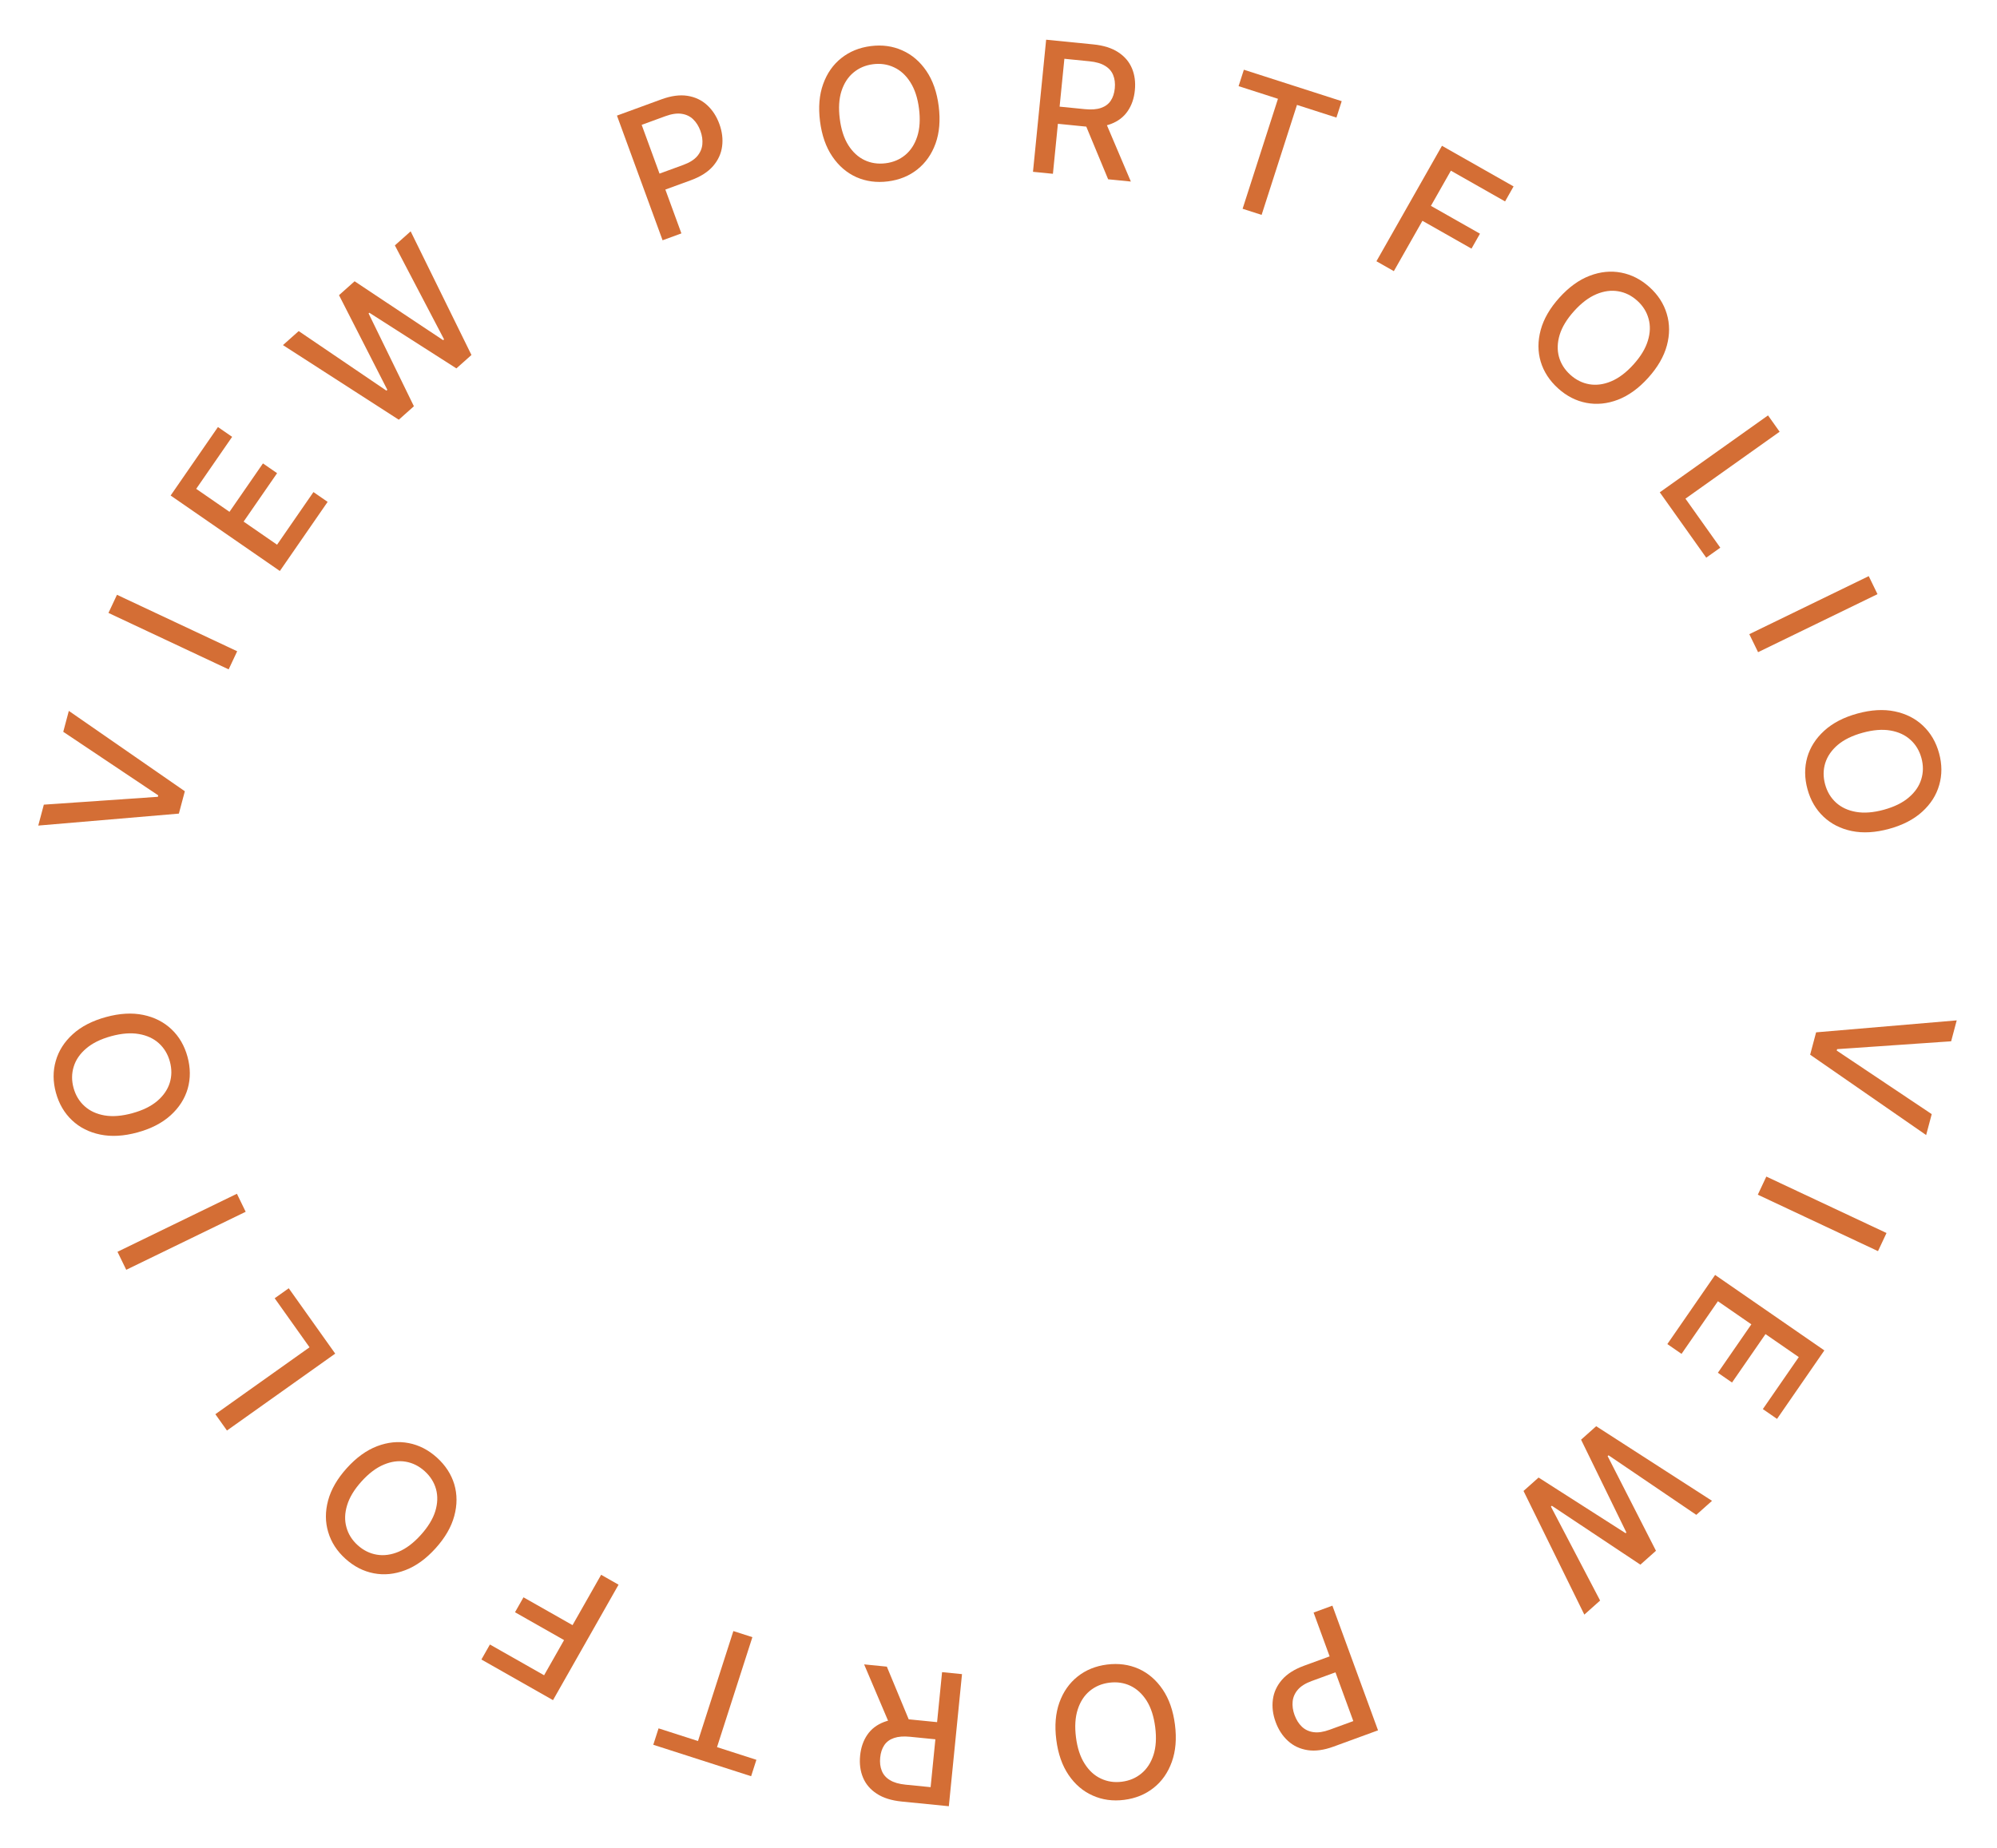 <svg width="175" height="162" viewBox="0 0 175 162" fill="none" xmlns="http://www.w3.org/2000/svg">
<path d="M3.841 70.529L13.833 69.841L13.867 69.714L5.543 64.144L6.032 62.31L16.198 69.354L15.675 71.314L3.353 72.363L3.841 70.529Z" fill="#D46E35"/>
<path d="M10.251 52.135L20.784 57.083L20.037 58.672L9.505 53.724L10.251 52.135Z" fill="#D46E35"/>
<path d="M24.525 50.048L14.952 43.433L19.099 37.431L20.342 38.29L17.193 42.848L20.11 44.863L23.043 40.619L24.282 41.475L21.349 45.719L24.28 47.744L27.468 43.131L28.711 43.99L24.525 50.048Z" fill="#D46E35"/>
<path d="M34.947 36.789L24.796 30.249L26.175 29.02L33.863 34.24L33.943 34.168L29.708 25.872L31.074 24.654L38.834 29.817L38.914 29.745L34.603 21.509L35.986 20.277L41.314 31.115L39.995 32.29L32.368 27.413L32.3 27.473L36.271 35.609L34.947 36.789Z" fill="#D46E35"/>
<path d="M58.063 21.061L54.065 10.133L57.96 8.708C58.81 8.397 59.571 8.294 60.243 8.399C60.914 8.504 61.487 8.774 61.961 9.21C62.434 9.642 62.793 10.192 63.037 10.861C63.283 11.534 63.364 12.19 63.279 12.83C63.197 13.465 62.932 14.042 62.485 14.56C62.039 15.074 61.394 15.486 60.547 15.796L57.868 16.776L57.357 15.378L59.886 14.452C60.423 14.256 60.825 14.004 61.092 13.697C61.357 13.386 61.509 13.04 61.547 12.659C61.585 12.278 61.529 11.881 61.378 11.468C61.227 11.056 61.014 10.718 60.741 10.455C60.467 10.192 60.128 10.032 59.724 9.974C59.323 9.915 58.849 9.986 58.301 10.186L56.231 10.944L59.712 20.457L58.063 21.061Z" fill="#D46E35"/>
<path d="M82.26 9.312C82.415 10.544 82.324 11.633 81.985 12.577C81.646 13.517 81.114 14.275 80.388 14.852C79.667 15.424 78.808 15.773 77.812 15.899C76.812 16.025 75.89 15.901 75.044 15.527C74.203 15.149 73.5 14.544 72.937 13.714C72.374 12.885 72.015 11.855 71.859 10.626C71.704 9.394 71.795 8.307 72.135 7.367C72.474 6.423 73.004 5.665 73.726 5.093C74.451 4.516 75.313 4.165 76.313 4.039C77.309 3.913 78.228 4.039 79.07 4.418C79.915 4.792 80.619 5.394 81.182 6.224C81.745 7.05 82.104 8.079 82.26 9.312ZM80.535 9.53C80.416 8.59 80.164 7.819 79.778 7.214C79.396 6.606 78.921 6.17 78.353 5.906C77.788 5.637 77.175 5.545 76.514 5.628C75.849 5.712 75.276 5.955 74.796 6.355C74.315 6.752 73.964 7.293 73.741 7.978C73.522 8.658 73.471 9.468 73.59 10.408C73.709 11.347 73.959 12.121 74.342 12.729C74.727 13.334 75.202 13.77 75.767 14.038C76.331 14.303 76.946 14.393 77.611 14.309C78.272 14.226 78.843 13.986 79.324 13.589C79.808 13.188 80.159 12.647 80.379 11.966C80.601 11.281 80.653 10.469 80.535 9.53Z" fill="#D46E35"/>
<path d="M90.522 15.059L91.675 3.48L95.802 3.891C96.699 3.98 97.428 4.209 97.989 4.577C98.554 4.945 98.956 5.417 99.196 5.993C99.436 6.565 99.52 7.208 99.449 7.92C99.379 8.629 99.168 9.238 98.816 9.747C98.469 10.253 97.983 10.625 97.357 10.864C96.736 11.102 95.977 11.177 95.08 11.088L91.953 10.776L92.103 9.272L95.071 9.568C95.636 9.624 96.104 9.589 96.475 9.462C96.849 9.336 97.135 9.126 97.331 8.834C97.528 8.541 97.648 8.178 97.691 7.745C97.734 7.308 97.687 6.92 97.549 6.583C97.416 6.246 97.178 5.975 96.837 5.77C96.5 5.561 96.043 5.428 95.466 5.371L93.273 5.152L92.269 15.233L90.522 15.059ZM96.758 10.404L99.098 15.913L97.108 15.715L94.824 10.211L96.758 10.404Z" fill="#D46E35"/>
<path d="M108.539 7.551L109.002 6.112L117.575 8.868L117.113 10.307L113.656 9.196L110.557 18.835L108.891 18.299L111.99 8.66L108.539 7.551Z" fill="#D46E35"/>
<path d="M120.619 22.899L126.362 12.779L132.637 16.34L131.892 17.655L127.143 14.96L125.393 18.044L129.692 20.483L128.949 21.793L124.65 19.353L122.145 23.766L120.619 22.899Z" fill="#D46E35"/>
<path d="M144.432 33.117C143.599 34.039 142.714 34.679 141.778 35.038C140.844 35.394 139.922 35.485 139.012 35.311C138.107 35.137 137.282 34.714 136.537 34.041C135.79 33.366 135.282 32.586 135.014 31.701C134.752 30.816 134.752 29.889 135.014 28.921C135.276 27.953 135.822 27.009 136.652 26.09C137.485 25.168 138.368 24.529 139.302 24.173C140.238 23.814 141.159 23.722 142.064 23.896C142.974 24.07 143.802 24.494 144.55 25.169C145.295 25.842 145.799 26.621 146.061 27.506C146.329 28.391 146.331 29.317 146.07 30.286C145.81 31.251 145.264 32.194 144.432 33.117ZM143.141 31.951C143.776 31.248 144.197 30.554 144.403 29.867C144.615 29.181 144.636 28.536 144.465 27.933C144.301 27.33 143.971 26.805 143.476 26.358C142.979 25.909 142.422 25.633 141.805 25.53C141.191 25.425 140.551 25.511 139.887 25.789C139.228 26.066 138.581 26.557 137.946 27.259C137.312 27.962 136.888 28.657 136.677 29.343C136.47 30.03 136.449 30.674 136.614 31.278C136.781 31.878 137.114 32.403 137.611 32.852C138.106 33.299 138.661 33.575 139.275 33.681C139.894 33.786 140.534 33.7 141.193 33.422C141.857 33.144 142.507 32.654 143.141 31.951Z" fill="#D46E35"/>
<path d="M145.449 43.152L154.934 36.411L155.951 37.842L147.698 43.708L150.752 48.005L149.52 48.881L145.449 43.152Z" fill="#D46E35"/>
<path d="M164.528 52.078L154.062 57.165L153.294 55.586L163.76 50.499L164.528 52.078Z" fill="#D46E35"/>
<path d="M165.541 72.652C164.343 72.98 163.252 73.043 162.27 72.84C161.292 72.637 160.466 72.217 159.793 71.58C159.125 70.946 158.658 70.145 158.393 69.177C158.127 68.205 158.12 67.275 158.371 66.385C158.627 65.498 159.126 64.717 159.869 64.043C160.611 63.369 161.579 62.868 162.774 62.541C163.972 62.213 165.061 62.151 166.039 62.354C167.022 62.557 167.847 62.975 168.515 63.609C169.188 64.246 169.658 65.05 169.924 66.022C170.189 66.99 170.193 67.917 169.937 68.804C169.686 69.694 169.189 70.476 168.446 71.15C167.708 71.824 166.739 72.324 165.541 72.652ZM165.082 70.975C165.995 70.725 166.724 70.367 167.268 69.9C167.816 69.436 168.181 68.904 168.363 68.304C168.549 67.707 168.554 67.088 168.378 66.445C168.201 65.798 167.881 65.265 167.416 64.846C166.956 64.426 166.371 64.154 165.662 64.031C164.957 63.909 164.148 63.974 163.234 64.224C162.321 64.474 161.59 64.831 161.042 65.295C160.498 65.762 160.133 66.294 159.947 66.89C159.764 67.486 159.761 68.108 159.938 68.754C160.114 69.397 160.433 69.929 160.893 70.349C161.358 70.771 161.943 71.043 162.648 71.164C163.357 71.288 164.169 71.225 165.082 70.975Z" fill="#D46E35"/>
<path d="M170.982 91.27L160.99 91.959L160.956 92.085L169.28 97.655L168.791 99.489L158.626 92.446L159.148 90.486L171.47 89.437L170.982 91.27Z" fill="#D46E35"/>
<path d="M164.572 109.664L154.04 104.717L154.786 103.128L165.318 108.075L164.572 109.664Z" fill="#D46E35"/>
<path d="M150.298 111.751L159.871 118.366L155.724 124.368L154.481 123.509L157.63 118.951L154.713 116.936L151.78 121.18L150.541 120.324L153.474 116.08L150.543 114.055L147.355 118.669L146.112 117.81L150.298 111.751Z" fill="#D46E35"/>
<path d="M139.876 125.01L150.027 131.55L148.648 132.779L140.96 127.56L140.88 127.632L145.115 135.928L143.749 137.145L135.99 131.982L135.909 132.054L140.22 140.29L138.837 141.523L133.509 130.685L134.828 129.509L142.455 134.386L142.523 134.326L138.552 126.19L139.876 125.01Z" fill="#D46E35"/>
<path d="M116.76 140.739L120.759 151.667L116.863 153.092C116.013 153.403 115.252 153.506 114.581 153.401C113.909 153.295 113.336 153.025 112.862 152.589C112.389 152.157 112.031 151.607 111.786 150.938C111.54 150.266 111.459 149.61 111.544 148.97C111.626 148.335 111.891 147.758 112.338 147.239C112.784 146.725 113.43 146.313 114.276 146.004L116.955 145.024L117.466 146.422L114.937 147.347C114.4 147.544 113.998 147.795 113.731 148.103C113.466 148.414 113.314 148.76 113.276 149.141C113.238 149.522 113.294 149.918 113.445 150.331C113.596 150.744 113.809 151.081 114.082 151.344C114.356 151.607 114.695 151.768 115.099 151.825C115.5 151.884 115.974 151.814 116.522 151.613L118.592 150.856L115.112 141.342L116.76 140.739Z" fill="#D46E35"/>
<path d="M92.564 152.488C92.408 151.255 92.499 150.167 92.838 149.223C93.177 148.283 93.71 147.524 94.435 146.948C95.157 146.375 96.015 146.026 97.011 145.9C98.011 145.774 98.933 145.898 99.779 146.272C100.621 146.651 101.323 147.255 101.886 148.085C102.449 148.915 102.808 149.944 102.964 151.173C103.12 152.406 103.028 153.492 102.688 154.432C102.35 155.376 101.819 156.134 101.097 156.706C100.372 157.283 99.51 157.634 98.51 157.761C97.515 157.887 96.596 157.76 95.754 157.382C94.908 157.008 94.204 156.405 93.641 155.576C93.079 154.749 92.719 153.72 92.564 152.488ZM94.288 152.269C94.407 153.209 94.659 153.981 95.045 154.585C95.427 155.193 95.903 155.63 96.47 155.894C97.035 156.162 97.648 156.255 98.309 156.171C98.975 156.087 99.547 155.845 100.027 155.444C100.508 155.047 100.86 154.507 101.082 153.822C101.302 153.141 101.352 152.331 101.233 151.392C101.114 150.452 100.864 149.678 100.482 149.07C100.096 148.466 99.621 148.029 99.056 147.761C98.492 147.496 97.877 147.406 97.212 147.49C96.551 147.574 95.98 147.814 95.499 148.211C95.015 148.612 94.664 149.152 94.444 149.833C94.222 150.518 94.17 151.33 94.288 152.269Z" fill="#D46E35"/>
<path d="M84.302 146.74L83.148 158.319L79.021 157.908C78.124 157.819 77.395 157.59 76.834 157.222C76.269 156.854 75.867 156.382 75.627 155.806C75.388 155.234 75.303 154.592 75.374 153.879C75.445 153.171 75.656 152.562 76.007 152.052C76.354 151.547 76.841 151.174 77.466 150.936C78.087 150.697 78.847 150.622 79.743 150.712L82.87 151.023L82.72 152.527L79.752 152.231C79.187 152.175 78.719 152.21 78.348 152.337C77.974 152.463 77.689 152.673 77.492 152.965C77.295 153.258 77.175 153.621 77.132 154.055C77.089 154.492 77.136 154.879 77.274 155.216C77.407 155.553 77.645 155.824 77.986 156.03C78.323 156.238 78.78 156.371 79.357 156.429L81.551 156.647L82.555 146.566L84.302 146.74ZM78.065 151.395L75.725 145.886L77.715 146.084L79.999 151.588L78.065 151.395Z" fill="#D46E35"/>
<path d="M66.284 154.249L65.822 155.688L57.248 152.932L57.711 151.493L61.167 152.604L64.266 142.965L65.932 143.5L62.833 153.139L66.284 154.249Z" fill="#D46E35"/>
<path d="M54.205 138.9L48.461 149.02L42.186 145.459L42.932 144.144L47.68 146.839L49.43 143.756L45.131 141.316L45.874 140.007L50.173 142.446L52.678 138.033L54.205 138.9Z" fill="#D46E35"/>
<path d="M30.392 128.683C31.224 127.761 32.109 127.12 33.045 126.762C33.979 126.406 34.901 126.314 35.811 126.488C36.716 126.662 37.541 127.085 38.286 127.758C39.033 128.433 39.541 129.214 39.809 130.098C40.071 130.983 40.071 131.91 39.809 132.878C39.547 133.846 39.002 134.79 38.171 135.709C37.339 136.631 36.455 137.27 35.521 137.626C34.585 137.985 33.664 138.077 32.76 137.903C31.85 137.73 31.021 137.305 30.273 136.63C29.528 135.957 29.024 135.178 28.762 134.293C28.495 133.408 28.492 132.482 28.753 131.514C29.013 130.548 29.559 129.605 30.392 128.683ZM31.682 129.848C31.047 130.551 30.627 131.245 30.42 131.932C30.208 132.618 30.188 133.263 30.358 133.866C30.522 134.469 30.852 134.994 31.347 135.441C31.845 135.89 32.402 136.166 33.018 136.269C33.633 136.374 34.272 136.288 34.936 136.01C35.595 135.733 36.242 135.243 36.877 134.54C37.511 133.837 37.935 133.142 38.147 132.456C38.353 131.769 38.374 131.125 38.209 130.522C38.042 129.921 37.709 129.397 37.212 128.947C36.717 128.5 36.163 128.224 35.548 128.119C34.929 128.013 34.29 128.1 33.63 128.377C32.966 128.655 32.317 129.145 31.682 129.848Z" fill="#D46E35"/>
<path d="M29.375 118.647L19.889 125.388L18.872 123.957L27.125 118.092L24.071 113.794L25.303 112.918L29.375 118.647Z" fill="#D46E35"/>
<path d="M10.296 109.721L20.761 104.635L21.529 106.214L11.063 111.3L10.296 109.721Z" fill="#D46E35"/>
<path d="M9.282 89.147C10.48 88.819 11.571 88.756 12.553 88.959C13.531 89.162 14.357 89.582 15.03 90.219C15.699 90.853 16.165 91.654 16.43 92.622C16.696 93.594 16.703 94.525 16.452 95.414C16.196 96.301 15.697 97.082 14.955 97.756C14.212 98.431 13.244 98.931 12.049 99.258C10.851 99.586 9.762 99.648 8.784 99.445C7.802 99.243 6.976 98.824 6.308 98.19C5.635 97.554 5.166 96.749 4.9 95.778C4.635 94.809 4.63 93.882 4.886 92.995C5.138 92.105 5.634 91.323 6.377 90.649C7.115 89.976 8.084 89.475 9.282 89.147ZM9.741 90.824C8.828 91.074 8.099 91.432 7.555 91.899C7.007 92.364 6.642 92.895 6.46 93.495C6.274 94.092 6.269 94.712 6.445 95.355C6.622 96.001 6.943 96.534 7.407 96.953C7.867 97.373 8.452 97.645 9.162 97.769C9.866 97.89 10.675 97.826 11.589 97.576C12.502 97.326 13.233 96.969 13.781 96.504C14.325 96.038 14.69 95.506 14.876 94.909C15.059 94.313 15.062 93.692 14.885 93.045C14.709 92.402 14.39 91.871 13.93 91.451C13.465 91.028 12.88 90.756 12.175 90.635C11.466 90.511 10.654 90.574 9.741 90.824Z" fill="#D46E35"/>
</svg>
